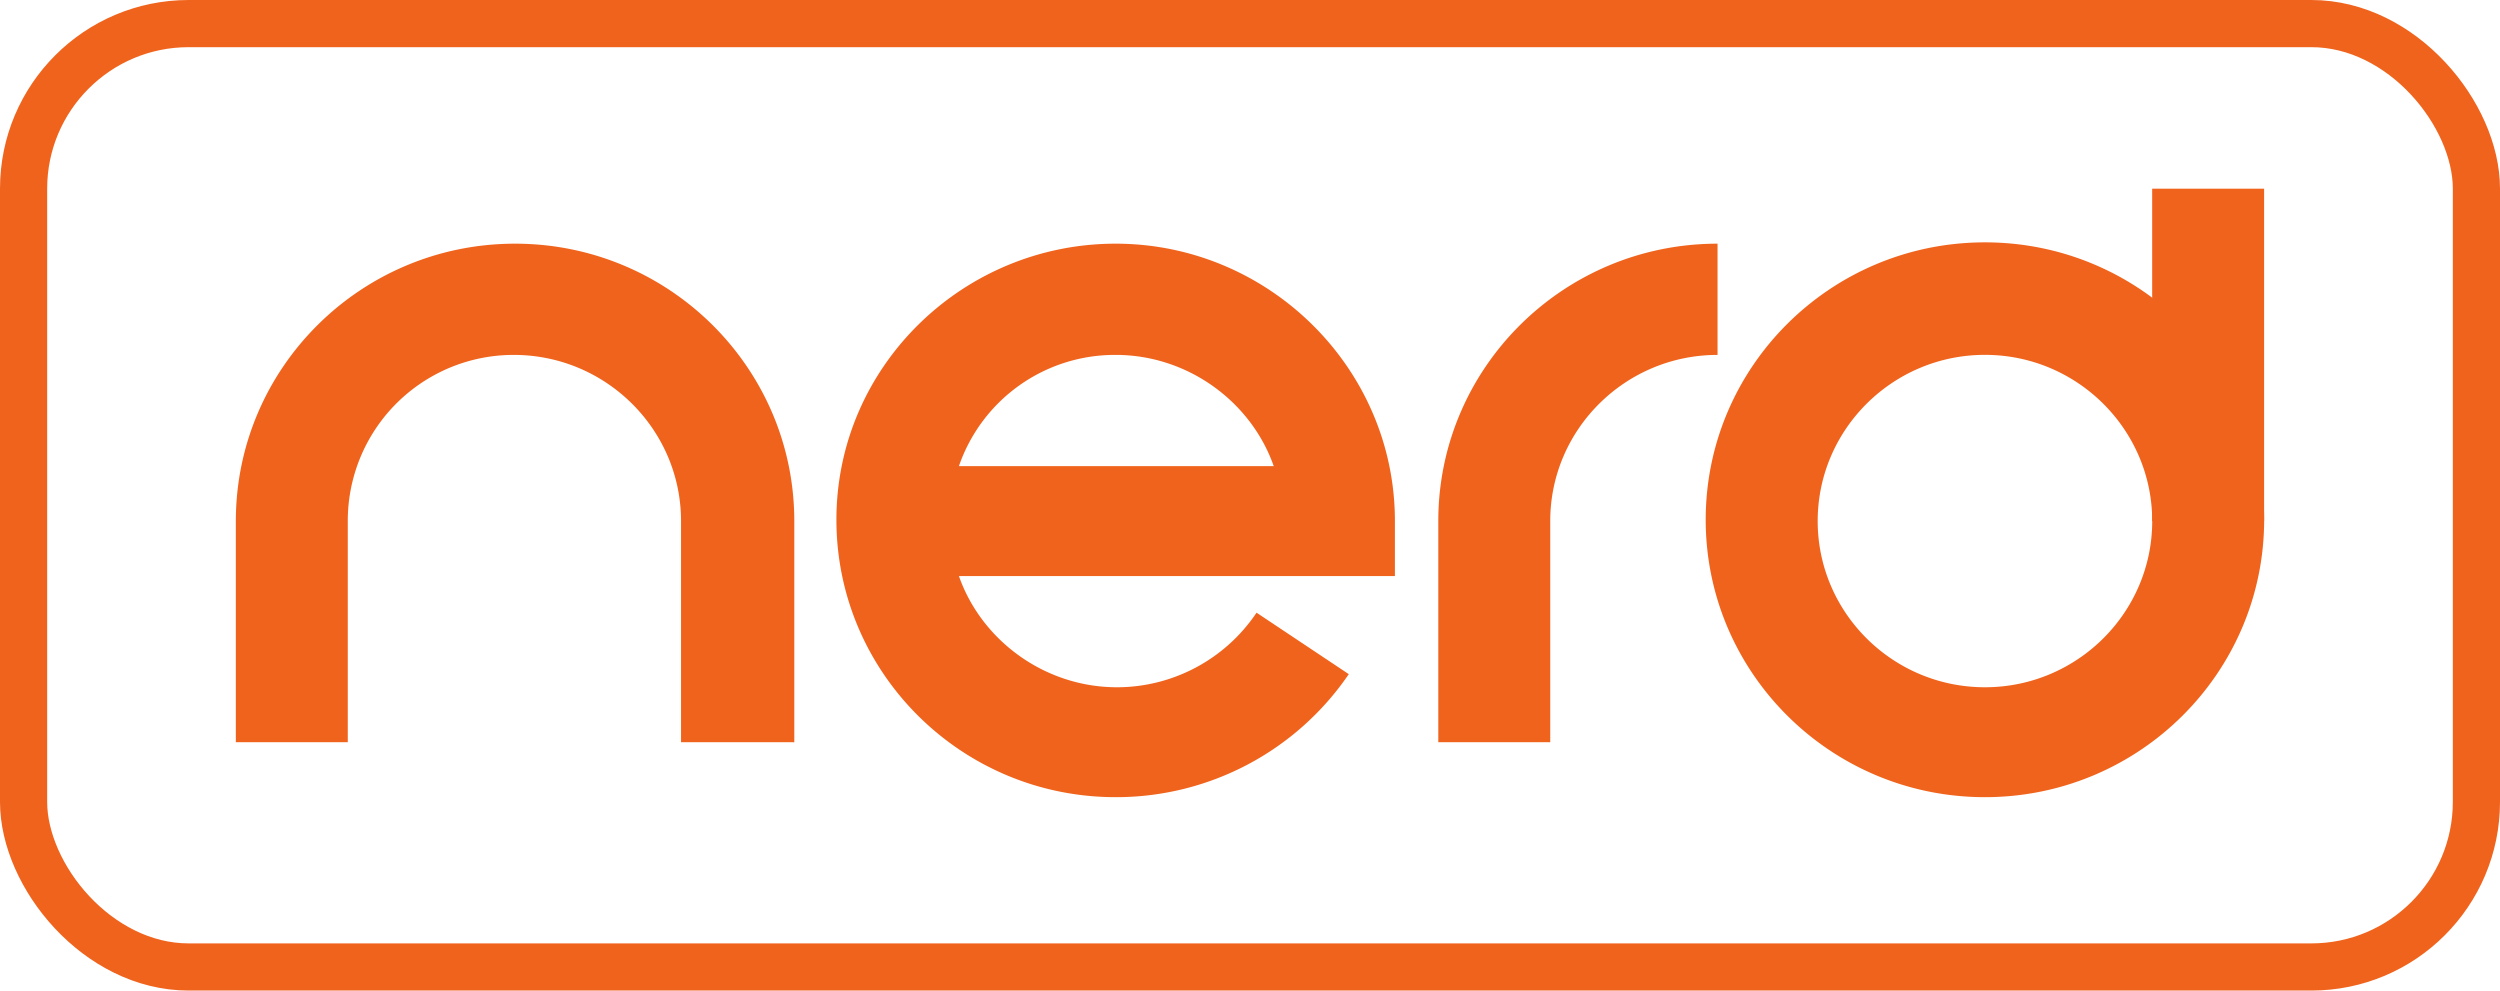<svg width="53" height="21" viewBox="0 0 53 21" fill="none" xmlns="http://www.w3.org/2000/svg">
    <path d="M23.652 16.9c-3.267 0-5.92-2.635-5.92-5.881 0-3.246 2.68-5.853 5.92-5.853 3.239 0 5.92 2.635 5.92 5.88v1.166h-9.243c.475 1.36 1.815 2.358 3.35 2.358 1.174 0 2.29-.583 2.96-1.581l1.955 1.303a5.969 5.969 0 0 1-4.942 2.608zm-3.323-7.018h6.674c-.475-1.36-1.816-2.358-3.351-2.358a3.497 3.497 0 0 0-3.323 2.358zM16.81 15.735h-2.372v-4.688c0-1.942-1.592-3.523-3.546-3.523a3.516 3.516 0 0 0-3.519 3.523v4.688H5v-4.688C5 7.8 7.653 5.166 10.92 5.166c3.266 0 5.919 2.635 5.919 5.88v4.69h-.028zM32.865 15.735h-2.373v-4.688c0-3.246 2.653-5.881 5.92-5.881v2.358c-1.955 0-3.547 1.58-3.547 3.523v4.688zM42.08 16.9c-3.266 0-5.919-2.635-5.919-5.881 0-3.246 2.653-5.881 5.92-5.881 3.266 0 5.919 2.635 5.919 5.88 0 3.247-2.653 5.882-5.92 5.882zm0-9.377c-1.954 0-3.545 1.582-3.545 3.524s1.591 3.523 3.546 3.523c1.954 0 3.546-1.581 3.546-3.523 0-1.942-1.592-3.524-3.546-3.524z" fill="#F0631C"/>
    <path d="M48 4h-2.374v7.046h2.373V4z" fill="#F0631C"/>
    <rect x=".5" y=".5" width="52" height="20" rx="3.5" stroke="#F0631C"/>
</svg>
